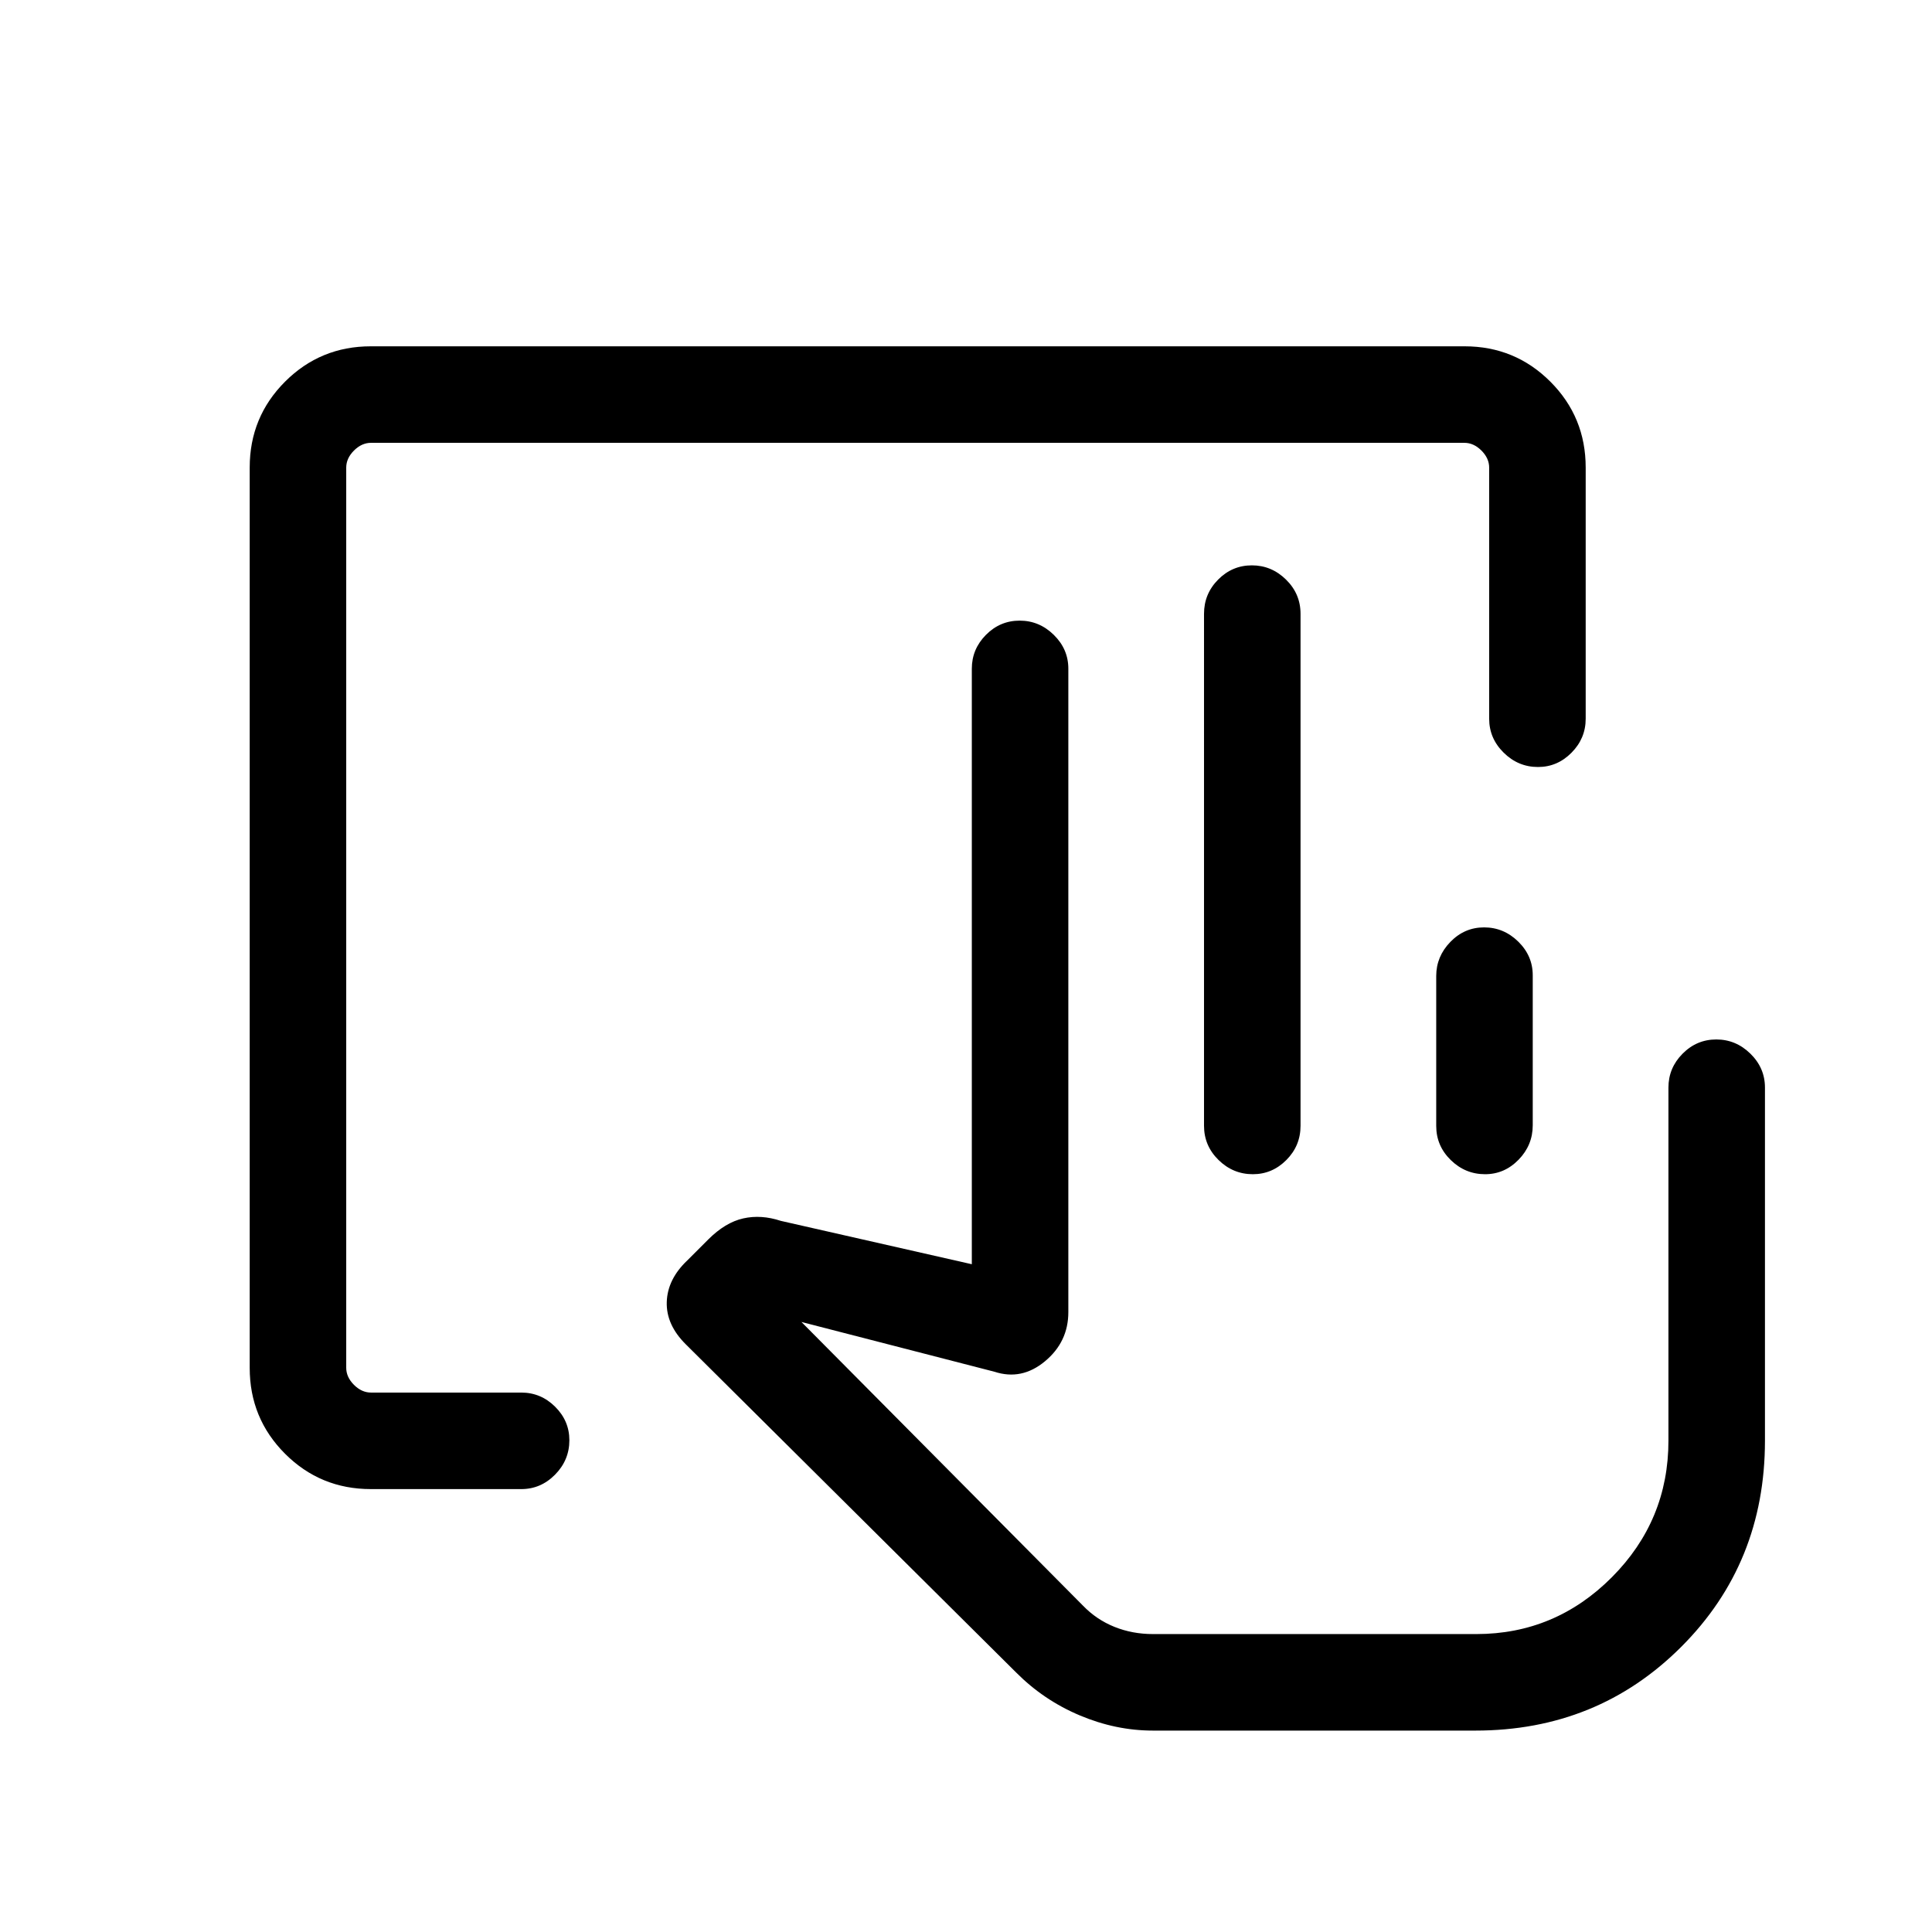 <svg xmlns="http://www.w3.org/2000/svg" height="20" viewBox="0 -960 960 960" width="20"><path d="M184.28-220.08q-25.07 0-42.64-17.56-17.56-17.57-17.56-42.65v-447.42q0-25.08 17.56-42.65 17.57-17.56 42.63-17.56h543.46q25.06 0 42.63 17.56 17.56 17.57 17.56 42.71v124.79q0 9.75-7.03 16.86-7.03 7.12-16.66 7.12-9.85 0-17.06-7.12-7.21-7.11-7.21-16.86v-124.79q0-4.62-3.84-8.47-3.85-3.84-8.47-3.84h-543.3q-4.62 0-8.47 3.84-3.84 3.85-3.84 8.47v447.3q0 4.62 3.84 8.47 3.85 3.84 8.47 3.84h74.69q9.71 0 16.8 7.03 7.08 7.03 7.08 16.66 0 9.85-7.08 17.06-7.09 7.21-16.8 7.21h-74.76Zm529.37-180.45v-74.51q0-9.68 7.02-16.92 7.01-7.23 16.77-7.23 9.75 0 16.96 7.06 7.21 7.06 7.21 16.73v74.52q0 9.9-7.02 17.12-7.03 7.22-16.66 7.22-9.85 0-17.06-7.04-7.22-7.05-7.22-16.95Zm19.46 252.49H538.04h195.07ZM572.9-100.08q-18.51 0-36.44-7.58-17.92-7.57-31.58-21.32L340.81-291.97q-9.85-9.76-9.5-21.07.35-11.31 10.19-20.65l10.39-10.39q8.5-8.5 17.41-10.5t18.7 1.23l94.89 21.54v-295.92q0-9.71 7.01-16.8 7.01-7.08 16.77-7.08 9.75 0 16.96 7.08 7.22 7.09 7.22 16.8V-308q0 14.76-11.59 24.4-11.59 9.64-25.11 5.21l-95.92-24.73 139.92 140.98q6.73 6.95 15.62 10.52 8.89 3.58 19.19 3.58h160.59q39.24 0 67.37-28.23 28.12-28.24 28.12-67.88v-175.46q0-9.72 7.01-16.8 7.02-7.09 16.77-7.09 9.76 0 16.97 7.09 7.21 7.08 7.21 16.8v175.46q0 60.89-41.62 102.48-41.61 41.59-102.27 41.59H572.9Zm25.37-300.54V-655q0-9.93 7.01-17 7.02-7.08 16.77-7.08 9.76 0 16.97 7.08 7.21 7.07 7.21 17v254.38q0 9.94-7.03 17.01-7.03 7.07-16.66 7.07-9.85 0-17.06-7.07-7.21-7.07-7.21-17.01Z"/></svg>